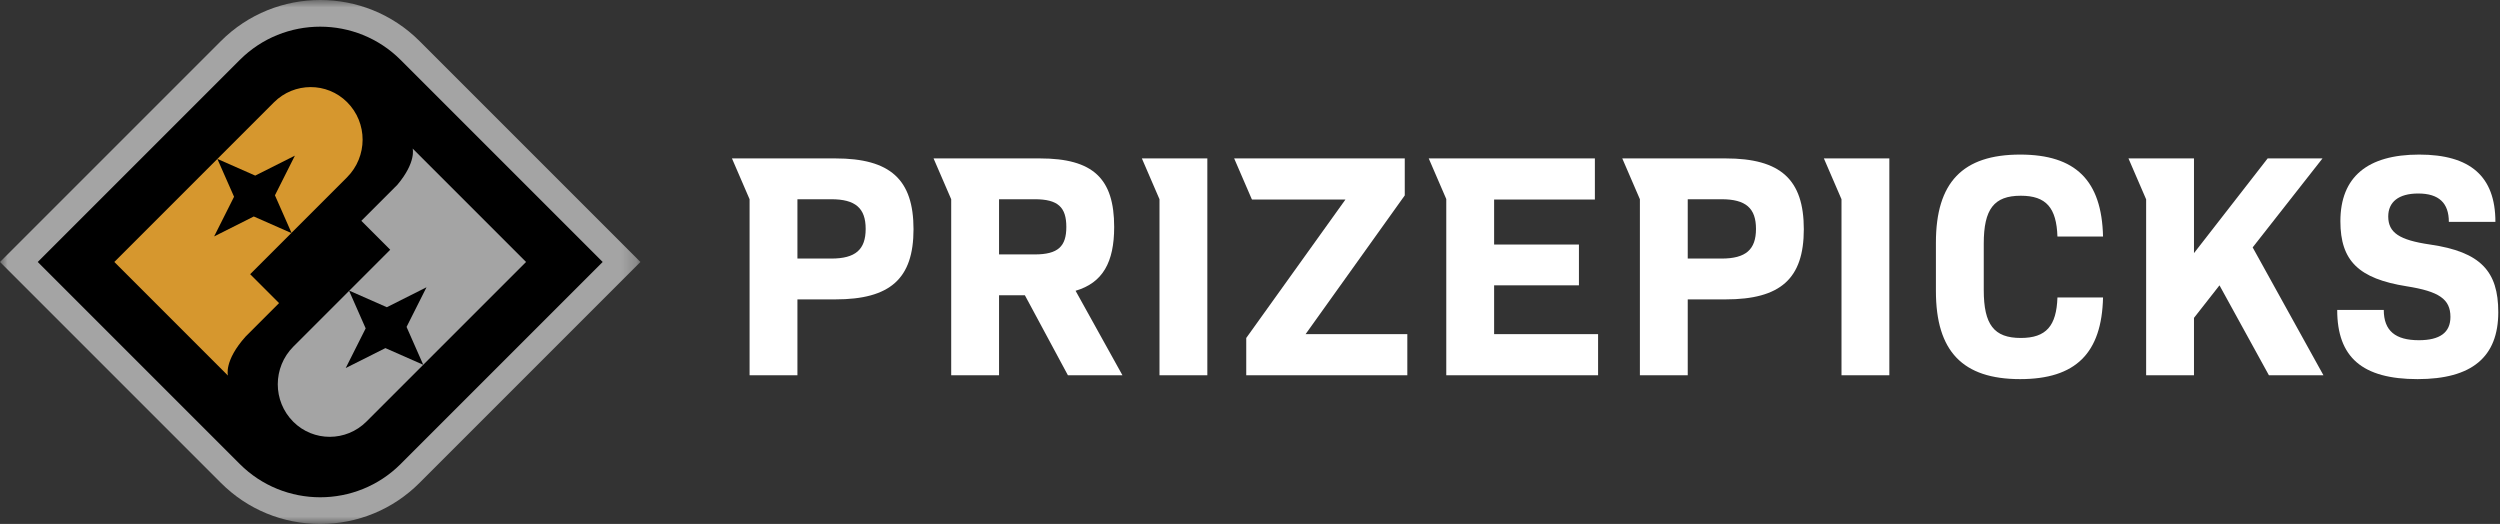 <?xml version="1.0" encoding="UTF-8"?>
<svg width="167px" height="35px" viewBox="0 0 167 35" version="1.1" xmlns="http://www.w3.org/2000/svg" xmlns:xlink="http://www.w3.org/1999/xlink">
    <rect x="0" y="0" width="167" height="35" fill="#333333" stroke="none"/>
    <title>PrizePicks</title>
    <defs>
        <polygon id="path-1" points="0 0 42.78 0 42.78 35 0 35"></polygon>
    </defs>
    <g id="PrizePicks-New" stroke="none" stroke-width="1" fill="none" fill-rule="evenodd">
        <g id="Desktop" transform="translate(-27, -23)">
            <g id="PrizePicks" transform="translate(27, 23)">
                <path d="M55.526,17.272 L53.268,17.272 L53.268,13.309 L55.526,13.309 C57.145,13.309 57.827,13.905 57.827,15.29 C57.827,16.675 57.145,17.272 55.526,17.272 M55.803,10.582 L50.765,10.582 L50.072,10.582 L48.895,10.582 L50.072,13.309 L50.072,25.069 L53.268,25.069 L53.268,19.999 L55.803,19.999 C59.468,19.999 61.023,18.614 61.023,15.312 C61.023,11.988 59.468,10.582 55.803,10.582" id="Fill-1" fill="#FFFFFF"></path>
                <path d="M69.121,16.995 L66.736,16.995 L66.736,13.309 L69.121,13.309 C70.677,13.309 71.231,13.842 71.231,15.162 C71.231,16.462 70.677,16.995 69.121,16.995 M74.427,15.162 C74.427,11.924 73.021,10.582 69.463,10.582 L64.233,10.582 L63.54,10.582 L62.362,10.582 L63.54,13.309 L63.54,25.069 L66.736,25.069 L66.736,19.722 L68.461,19.722 L71.337,25.069 L74.98,25.069 L71.848,19.424 C73.659,18.891 74.427,17.527 74.427,15.162" id="Fill-3" fill="#FFFFFF"></path>
                <polygon id="Fill-5" fill="#FFFFFF" points="93.838 13.053 93.838 10.582 84.313 10.582 83.634 10.582 82.442 10.582 83.62 13.309 83.634 13.309 83.634 13.33 89.875 13.33 83.249 22.577 83.249 25.069 94.009 25.069 94.009 22.321 87.213 22.321"></polygon>
                <polygon id="Fill-7" fill="#FFFFFF" points="99.807 19.061 105.473 19.061 105.473 16.334 99.807 16.334 99.807 13.33 106.538 13.33 106.538 10.582 97.31 10.582 96.611 10.582 95.439 10.582 96.611 13.296 96.611 25.069 106.752 25.069 106.752 22.321 99.807 22.321"></polygon>
                <path d="M134.987,13.075 C136.691,13.075 137.373,13.884 137.437,15.802 L140.483,15.802 C140.398,12.052 138.651,10.326 134.944,10.326 C131.109,10.326 129.319,12.18 129.319,16.206 L129.319,19.445 C129.319,23.471 131.109,25.325 134.944,25.325 C138.651,25.325 140.398,23.599 140.483,19.871 L137.437,19.871 C137.373,21.767 136.691,22.576 134.987,22.576 C133.197,22.576 132.515,21.682 132.515,19.381 L132.515,16.27 C132.515,13.969 133.197,13.075 134.987,13.075" id="Fill-9" fill="#FFFFFF"></path>
                <polygon id="Fill-11" fill="#FFFFFF" points="155.143 10.582 151.479 10.582 146.558 16.909 146.558 10.582 144.052 10.582 143.362 10.582 142.181 10.582 143.359 13.309 143.362 13.309 143.362 25.069 146.558 25.069 146.558 21.234 148.262 19.061 151.564 25.069 155.207 25.069 150.478 16.526"></polygon>
                <path d="M162.325,16.334 C160.28,16.036 159.534,15.546 159.534,14.459 C159.534,13.501 160.216,12.926 161.537,12.926 C162.922,12.926 163.583,13.565 163.583,14.822 L166.693,14.822 C166.693,11.775 165.009,10.326 161.6,10.326 C158.15,10.326 156.338,11.818 156.338,14.779 C156.338,17.421 157.553,18.614 160.77,19.125 C162.922,19.466 163.689,19.978 163.689,21.17 C163.689,22.214 162.985,22.726 161.579,22.726 C160.024,22.726 159.236,22.108 159.236,20.702 L156.125,20.702 C156.125,23.876 157.808,25.325 161.494,25.325 C165.116,25.325 166.885,23.855 166.885,20.851 C166.885,18.124 165.712,16.825 162.325,16.334" id="Fill-13" fill="#FFFFFF"></path>
                <polygon id="Fill-15" fill="#FFFFFF" points="77.454 10.582 76.277 10.582 77.454 13.309 77.454 25.069 80.65 25.069 80.65 10.582 78.147 10.582"></polygon>
                <path d="M114.999,17.272 L112.741,17.272 L112.741,13.309 L114.999,13.309 C116.618,13.309 117.3,13.905 117.3,15.29 C117.3,16.675 116.618,17.272 114.999,17.272 M115.276,10.582 L110.238,10.582 L109.545,10.582 L108.368,10.582 L109.545,13.309 L109.545,25.069 L112.741,25.069 L112.741,19.999 L115.276,19.999 C118.94,19.999 120.495,18.614 120.495,15.312 C120.495,11.988 118.94,10.582 115.276,10.582" id="Fill-17" fill="#FFFFFF"></path>
                <polygon id="Fill-19" fill="#FFFFFF" points="123.012 10.582 121.835 10.582 123.012 13.309 123.012 25.069 126.208 25.069 126.208 10.582 123.705 10.582"></polygon>
                <g id="Group-23">
                    <mask id="mask-2" fill="white">
                        <use xlink:href="#path-1"></use>
                    </mask>
                    <g id="Clip-22"></g>
                    <path d="M28.023,2.743 C24.366,-0.914 18.414,-0.914 14.757,2.743 L0.141,17.359 L-0,17.5 L14.757,32.257 C16.526,34.026 18.882,35 21.39,35 C23.899,35 26.255,34.026 28.023,32.257 L42.639,17.641 L42.78,17.5 L28.023,2.743 Z" id="Fill-21" fill="#A4A4A4" mask="url(#mask-2)"></path>
                </g>
                <path d="M16.017,4.004 L2.521,17.5 L16.017,30.996 C18.98,33.959 23.8,33.959 26.763,30.996 L40.259,17.5 L26.763,4.004 C23.8,1.041 18.98,1.041 16.017,4.004" id="Fill-24" fill="#000000"></path>
                <path d="M23.187,6.824 C21.841,5.478 19.653,5.483 18.301,6.835 L7.637,17.499 L7.971,17.833 L12.582,22.444 L14.122,23.984 L14.513,24.375 L15.226,25.088 C15.226,25.088 14.945,24.111 16.413,22.475 L18.641,20.247 L16.711,18.316 L23.176,11.851 C24.567,10.46 24.572,8.209 23.187,6.824" id="Fill-26" fill="#D6972E"></path>
                <path d="M34.807,17.165 L30.196,12.553 L28.265,10.623 L27.565,9.922 C27.565,9.922 27.823,10.824 26.543,12.345 L24.137,14.751 L26.067,16.682 L19.602,23.147 C18.211,24.538 18.206,26.789 19.591,28.173 C20.937,29.52 23.125,29.515 24.478,28.162 L35.141,17.499 L34.807,17.165 Z" id="Fill-28" fill="#A4A4A4"></path>
                <polygon id="Fill-30" fill="#000000" points="25.745 23.253 28.273 24.368 27.158 21.839 28.491 19.189 25.841 20.522 23.312 19.407 24.427 21.935 23.094 24.585"></polygon>
                <polygon id="Fill-32" fill="#000000" points="16.953 14.461 19.481 15.576 18.366 13.047 19.699 10.397 17.049 11.73 14.52 10.615 15.635 13.143 14.303 15.794"></polygon>
            </g>
        </g>
    </g>
</svg>